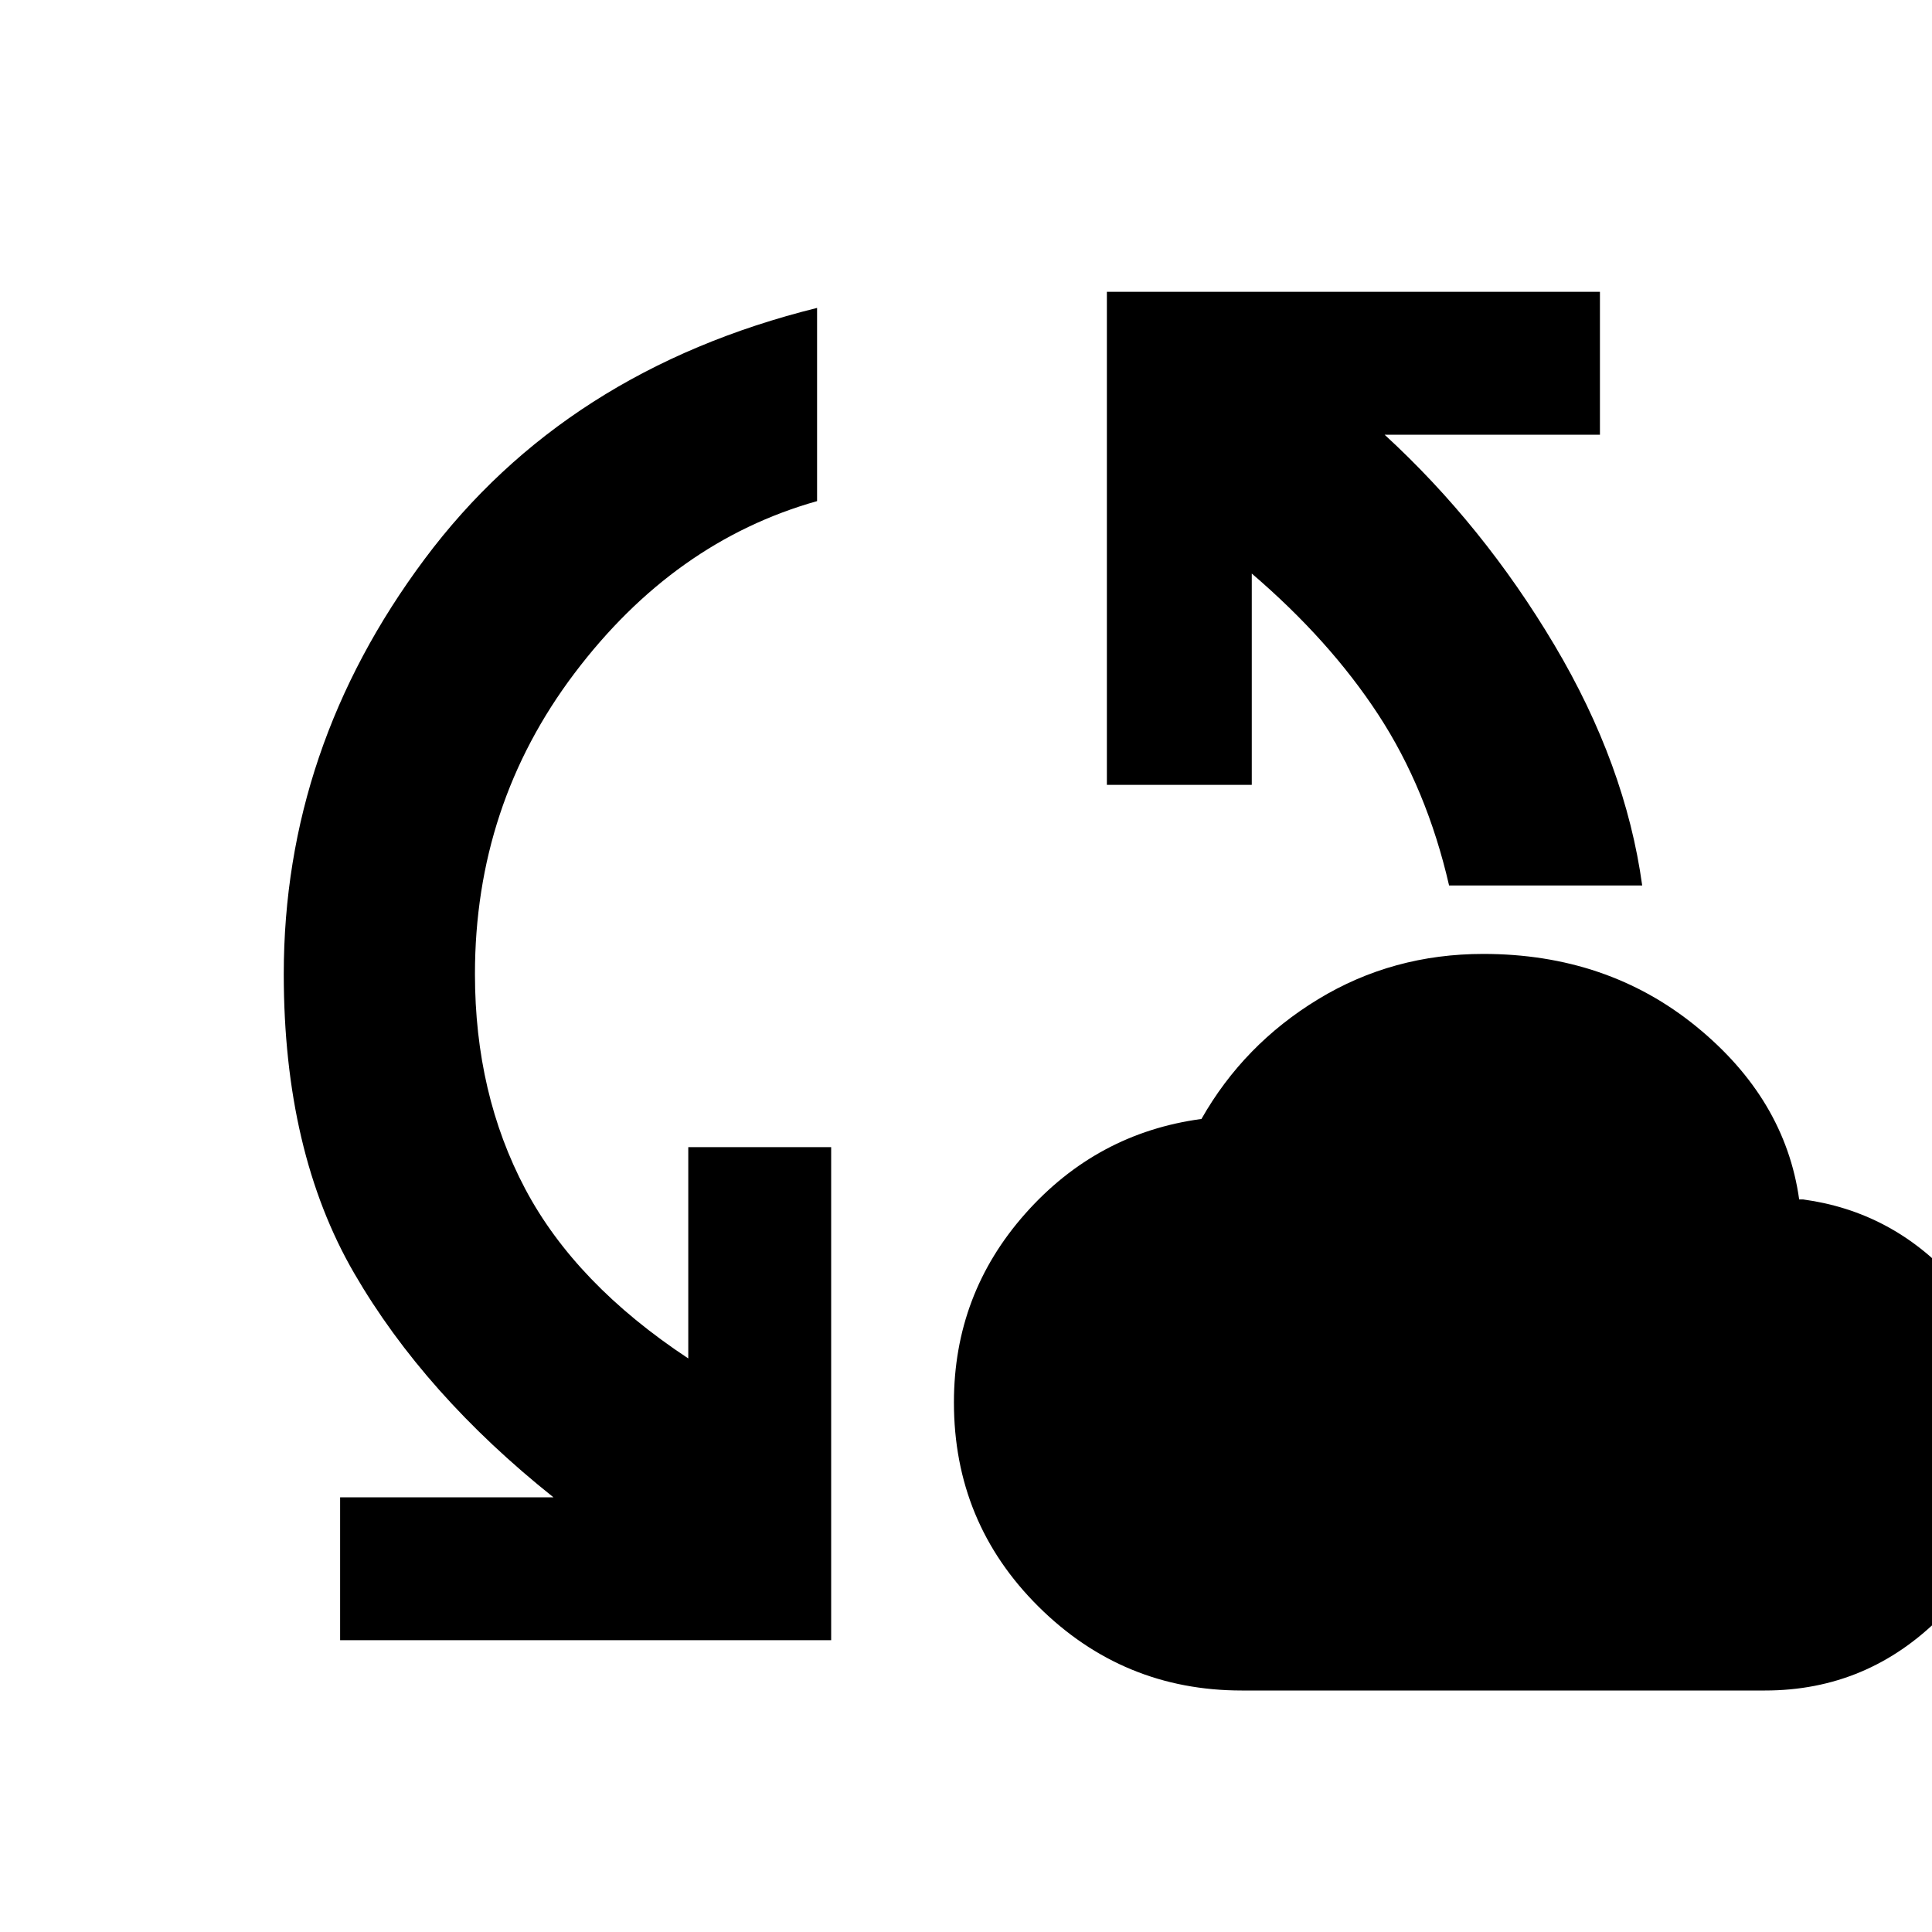 <svg xmlns="http://www.w3.org/2000/svg" width="48" height="48" viewBox="0 -960 960 960"><path d="M169-145v-71h106q-64-51-99-111.316Q141-387.633 141-476q0-112.438 70-206.219Q281-776 406-807v96q-71 20-120.5 85.5T236-476q0 59.607 25 106.803Q286-322 342-285v-105h71v245H169Zm448 25q-59 0-101-41.708-42-41.709-42-101.435Q474-317 509.5-357t87.5-47q21-37 58-59.5t82.047-22.5q61.534 0 105.744 36Q887-414 894-364h2q44 6 74.5 39.5t30.5 80.324q0 50.746-36.47 87.461Q928.06-120 877-120H617Zm103.045-400Q709-568 684.841-604.943 660.681-641.887 622-675v105h-72v-245h245v71H688q49 45 84.373 104.5Q807.746-580 816-520h-95.955Z"/></svg>